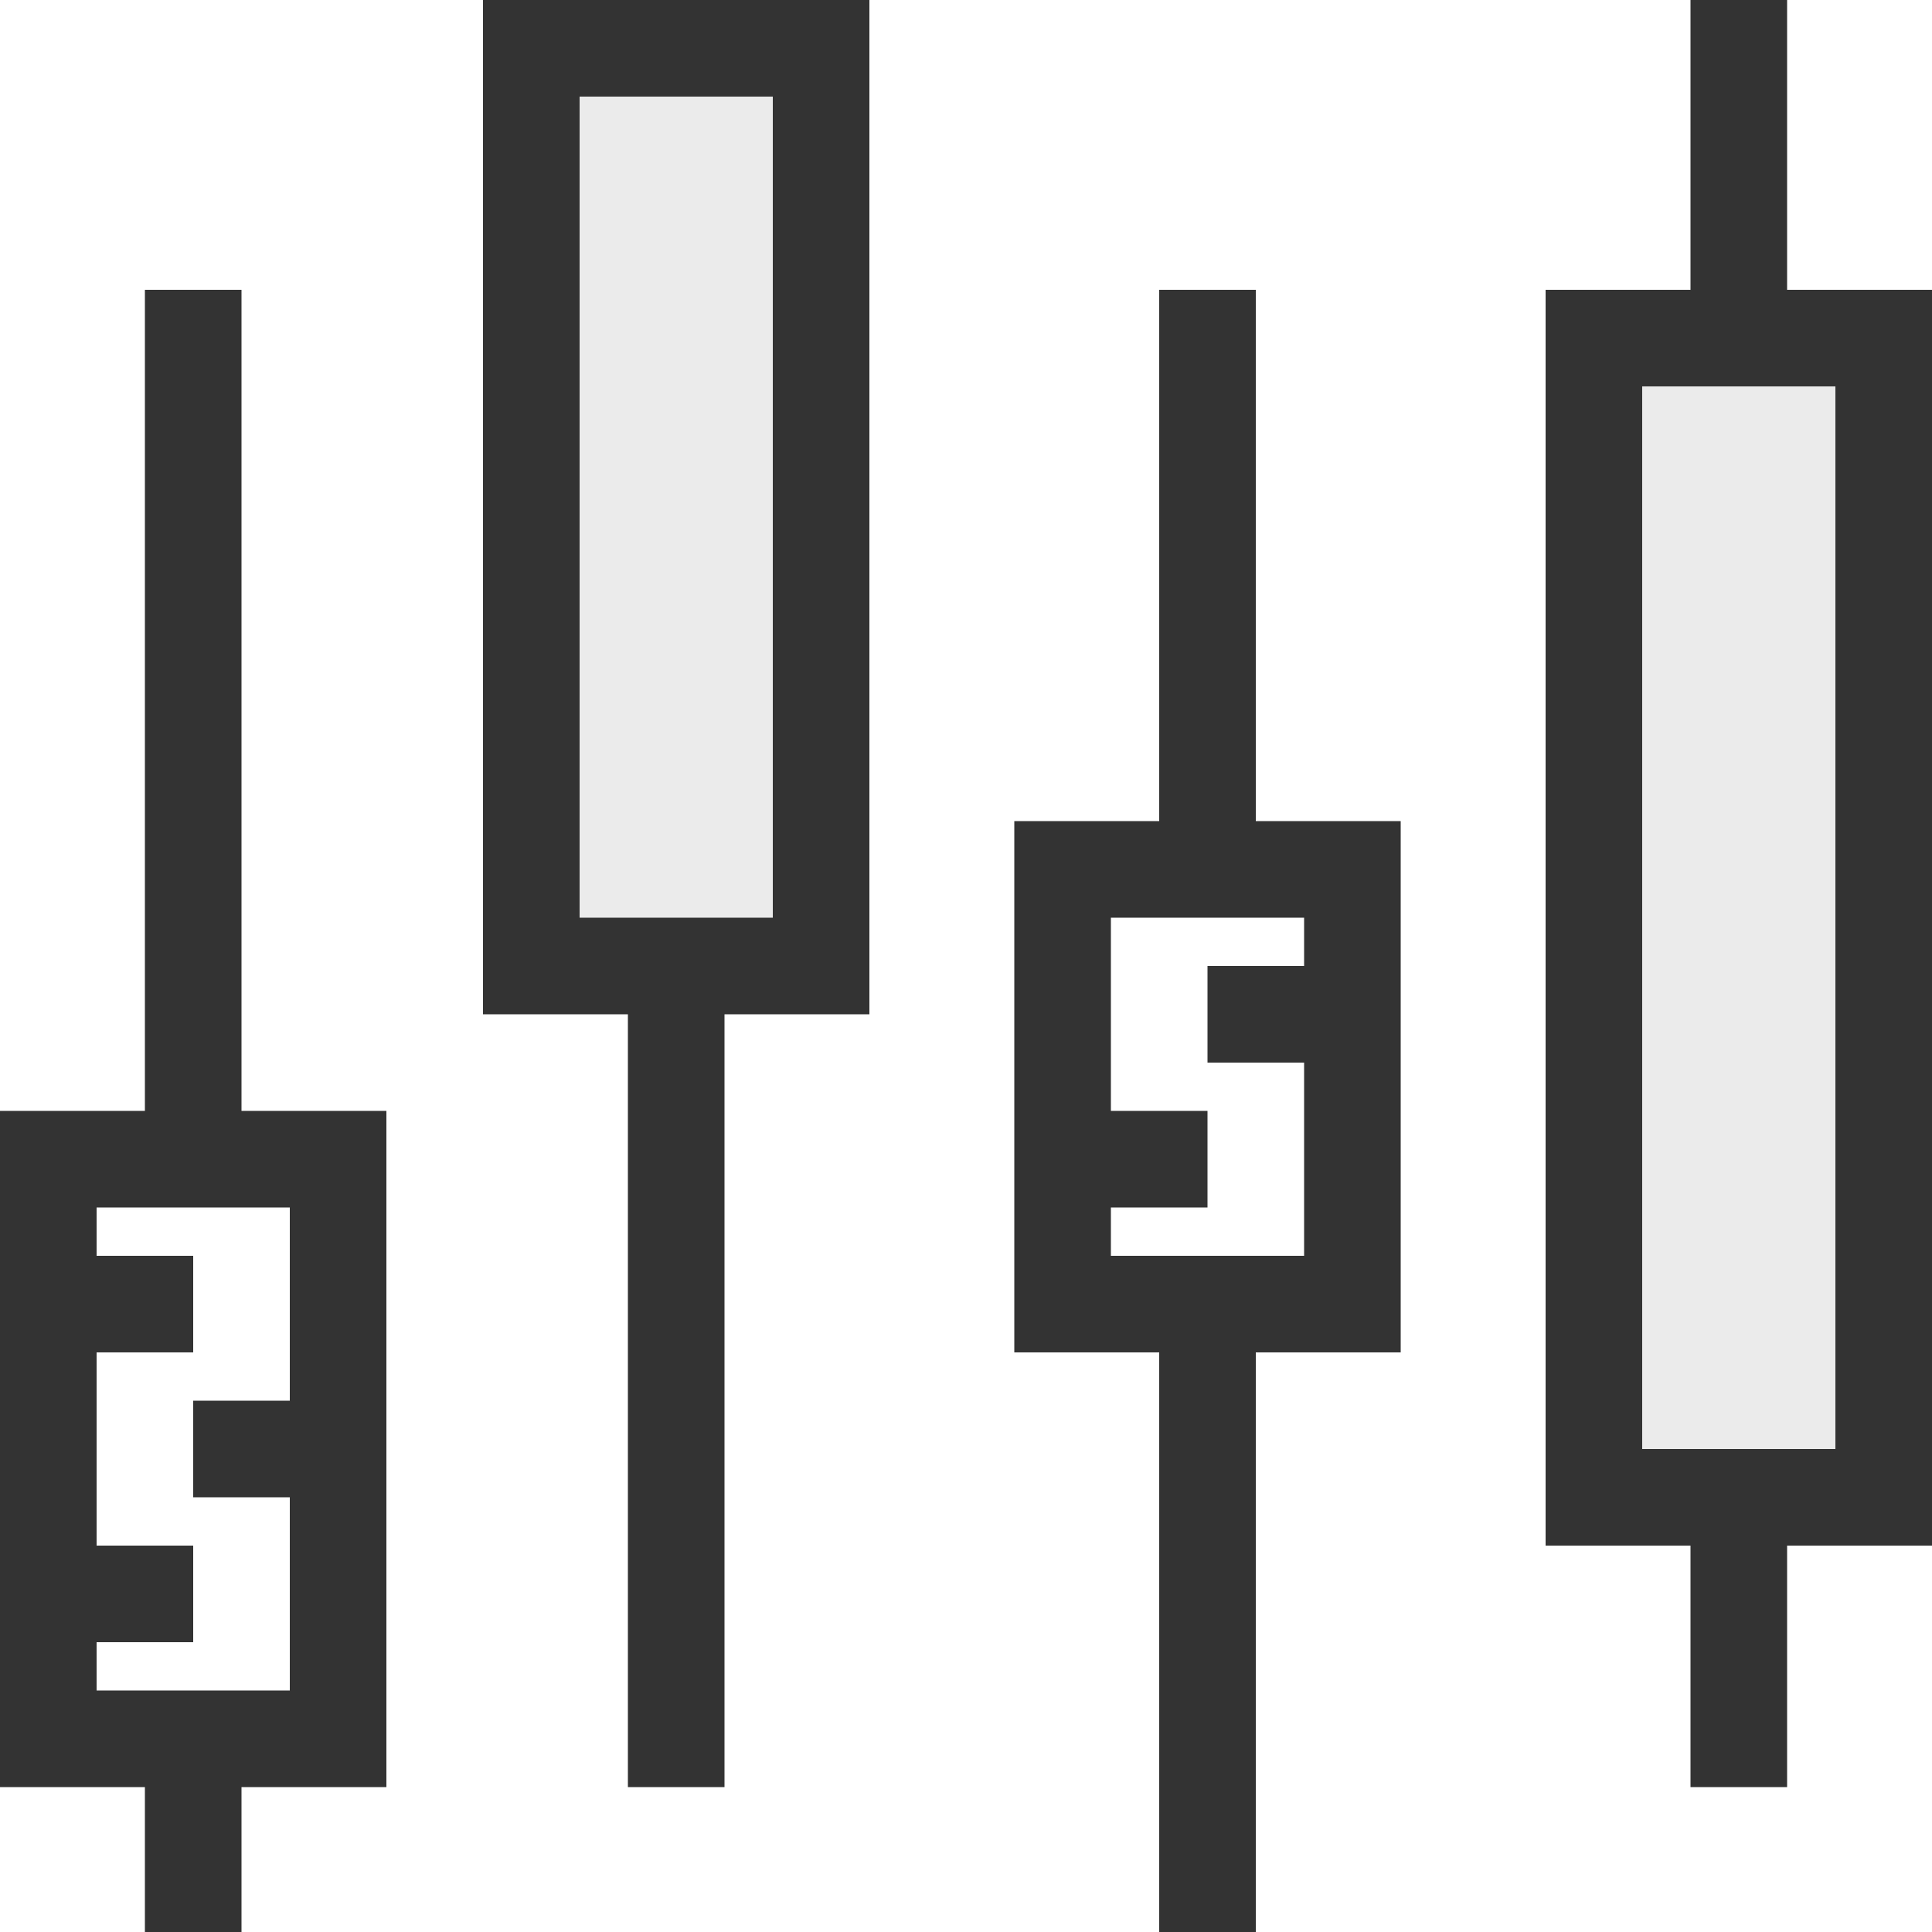 <svg id="management_etf.svg" xmlns="http://www.w3.org/2000/svg" width="40" height="40" viewBox="0 0 40 40">
  <rect x="0" y="0" width="40" height="40" fill="#333333" stroke="none"/>
  <defs>
    <style>
      .cls-1, .cls-2 {
        fill: #fff;
        fill-rule: evenodd;
      }

      .cls-1 {
        opacity: 0.9;
      }
    </style>
  </defs>
  <path id="Rectangle_724_copy_7" data-name="Rectangle 724 copy 7" class="cls-1" d="M488,464h-4v22h4V464Zm-22,11V458h-4v17h4Z" transform="translate(-450 -456)"/>
  <path id="Rectangle_724_copy_6" data-name="Rectangle 724 copy 6" class="cls-2" d="M450,456h40v40H450V456Zm37,32v5h-2v-5h-3V462h3v-6h2v6h3v26h-3Zm-11,8h-2V484h-3V473h3V462h2v11h3v11h-3v12Zm1-14v-4h-2v-2h2v-1h-4v4h2v2h-2v1h4Zm-12,11h-2V477h-3V456h8v21h-3v16Zm-10,3h-2v-3h-3V479h3V462h2v17h3v14h-3v3Zm1-5v-4h-2v-2h2v-4h-4v1h2v2h-2v4h2v2h-2v1h4Z" transform="translate(-450 -456)"/>
</svg>
